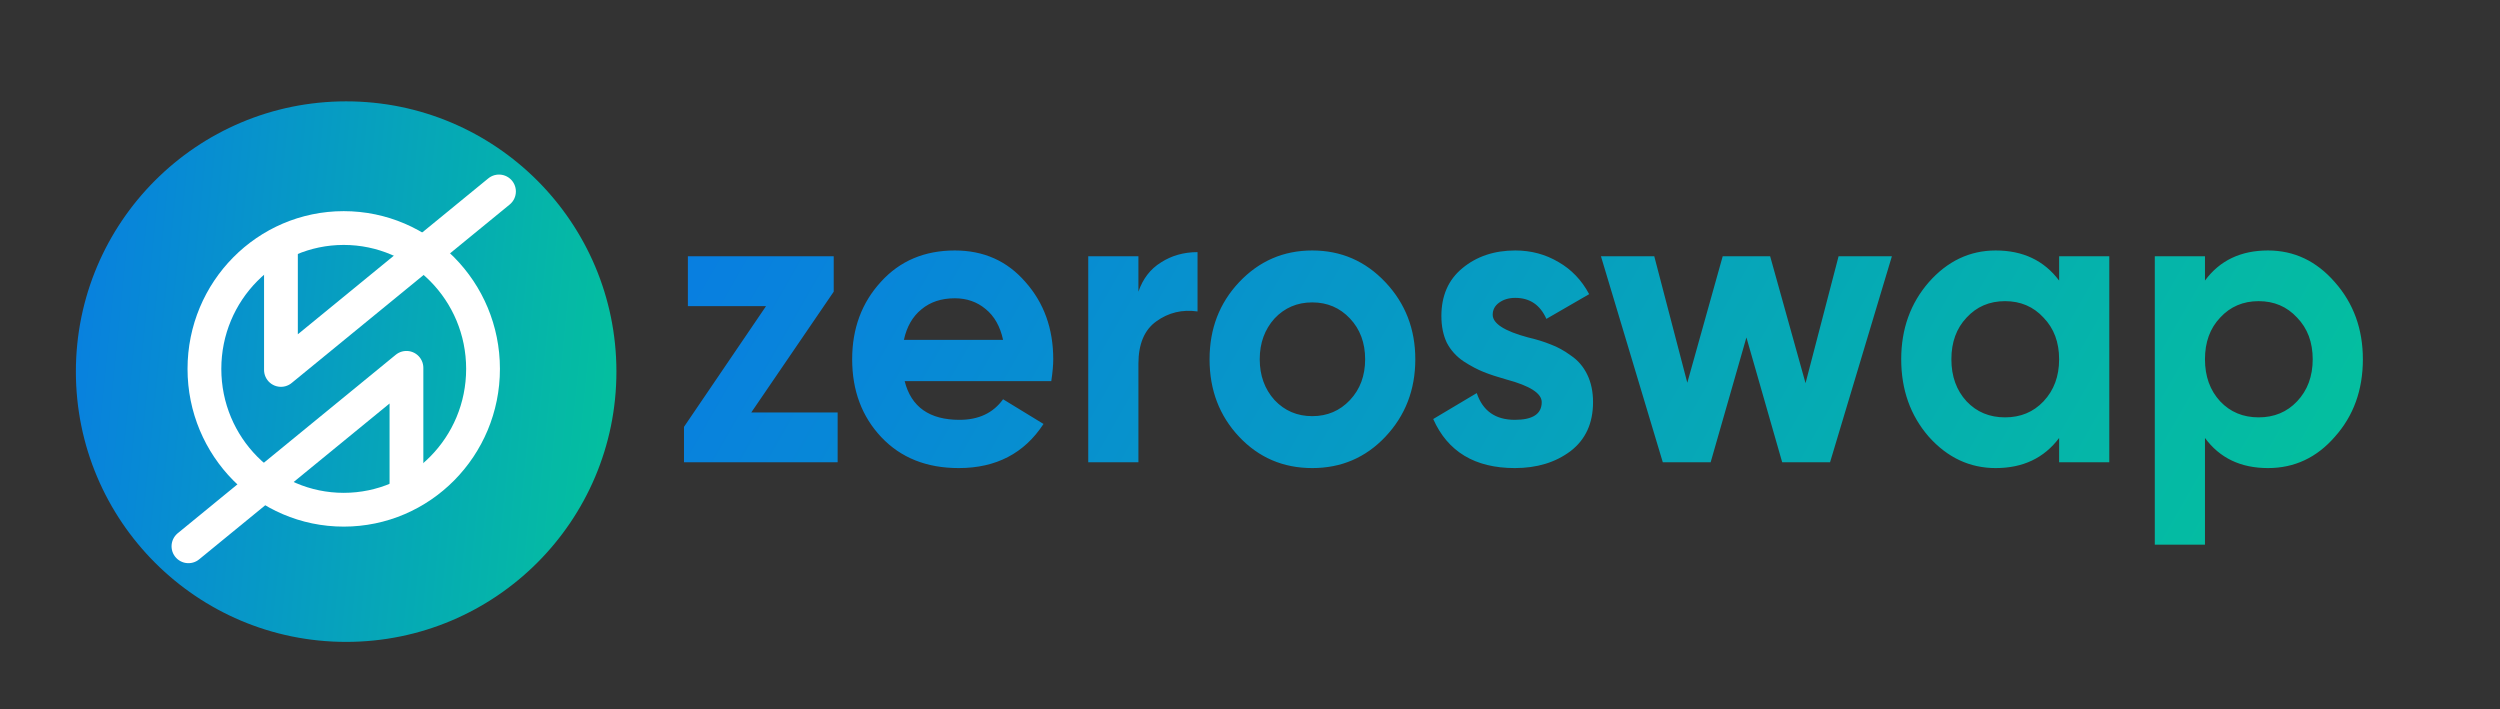 <svg width="74" height="21" viewBox="0 0 74 21" fill="none" xmlns="http://www.w3.org/2000/svg">
<rect x="0" y="0" width="74" height="21" fill="#333333" stroke="none"/>
<path d="M10.246 19C14.664 19 18.246 15.418 18.246 11C18.246 6.582 14.664 3 10.246 3C5.828 3 2.246 6.582 2.246 11C2.246 15.418 5.828 19 10.246 19Z" fill="url(#paint0_linear_345_10645)"/>
<path d="M10.174 15.088C12.452 15.088 14.298 13.221 14.298 10.919C14.298 8.616 12.452 6.75 10.174 6.75C7.897 6.75 6.051 8.616 6.051 10.919C6.051 13.221 7.897 15.088 10.174 15.088Z" stroke="white"/>
<path d="M12.031 14.419V10.888L5.578 16.17" stroke="white" stroke-linecap="round" stroke-linejoin="round"/>
<path d="M8.316 7.418V10.95L14.77 5.667" stroke="white" stroke-linecap="round" stroke-linejoin="round"/>
<path fill-rule="evenodd" clip-rule="evenodd" d="M26.778 11.281H31.118C31.157 11.021 31.176 10.805 31.176 10.634C31.176 9.724 30.899 8.959 30.347 8.341C29.81 7.723 29.115 7.414 28.263 7.414C27.365 7.414 26.636 7.723 26.076 8.341C25.508 8.959 25.224 9.724 25.224 10.634C25.224 11.561 25.512 12.33 26.087 12.94C26.663 13.55 27.427 13.855 28.378 13.855C29.483 13.855 30.32 13.419 30.888 12.549L29.691 11.818C29.399 12.224 28.969 12.427 28.401 12.427C27.511 12.427 26.97 12.045 26.778 11.281ZM29.691 10.061H26.755C26.84 9.671 27.012 9.37 27.273 9.158C27.534 8.939 27.864 8.829 28.263 8.829C28.616 8.829 28.919 8.935 29.173 9.146C29.434 9.358 29.606 9.663 29.691 10.061ZM22.238 12.208L24.678 8.634V7.585H20.361V9.061H22.675L20.246 12.635V13.684H24.794V12.208H22.238ZM33.697 7.585V8.634C33.828 8.252 34.05 7.963 34.365 7.768C34.68 7.565 35.041 7.463 35.447 7.463V9.219C34.995 9.154 34.588 9.252 34.227 9.512C33.874 9.764 33.697 10.183 33.697 10.769V13.684H32.212V7.585H33.697ZM38.843 13.855C39.702 13.855 40.423 13.546 41.007 12.928C41.598 12.301 41.893 11.537 41.893 10.634C41.893 9.74 41.598 8.979 41.007 8.353C40.416 7.727 39.694 7.414 38.843 7.414C37.991 7.414 37.269 7.727 36.678 8.353C36.095 8.971 35.803 9.732 35.803 10.634C35.803 11.545 36.095 12.309 36.678 12.928C37.261 13.546 37.983 13.855 38.843 13.855ZM38.843 12.318C38.397 12.318 38.025 12.159 37.726 11.842C37.434 11.517 37.288 11.114 37.288 10.634C37.288 10.155 37.434 9.752 37.726 9.427C38.025 9.11 38.397 8.951 38.843 8.951C39.288 8.951 39.66 9.11 39.959 9.427C40.258 9.744 40.408 10.146 40.408 10.634C40.408 11.122 40.258 11.525 39.959 11.842C39.66 12.159 39.288 12.318 38.843 12.318ZM44.184 9.317C44.184 9.577 44.533 9.801 45.232 9.988C45.477 10.045 45.7 10.114 45.9 10.195C46.099 10.268 46.299 10.378 46.498 10.524C46.705 10.663 46.867 10.85 46.982 11.086C47.097 11.322 47.154 11.594 47.154 11.903C47.154 12.529 46.932 13.013 46.487 13.354C46.042 13.688 45.493 13.855 44.84 13.855C43.658 13.855 42.853 13.371 42.423 12.403L43.712 11.635C43.889 12.163 44.265 12.427 44.84 12.427C45.37 12.427 45.635 12.253 45.635 11.903C45.635 11.643 45.286 11.419 44.587 11.232C44.326 11.159 44.104 11.086 43.919 11.012C43.735 10.939 43.536 10.834 43.321 10.695C43.106 10.549 42.941 10.366 42.826 10.146C42.718 9.919 42.665 9.654 42.665 9.354C42.665 8.752 42.872 8.28 43.286 7.939C43.708 7.589 44.23 7.414 44.852 7.414C45.32 7.414 45.746 7.528 46.13 7.756C46.514 7.975 46.817 8.292 47.039 8.707L45.773 9.439C45.589 9.024 45.282 8.817 44.852 8.817C44.66 8.817 44.499 8.866 44.368 8.963C44.246 9.053 44.184 9.171 44.184 9.317ZM54.422 7.585L53.444 11.342L52.396 7.585H50.992L49.944 11.329L48.966 7.585H47.388L49.219 13.684H50.635L51.694 9.988L52.753 13.684H54.169L56 7.585H54.422ZM60.95 8.305V7.585H62.435V13.684H60.95V12.964C60.505 13.558 59.879 13.855 59.073 13.855C58.306 13.855 57.646 13.546 57.093 12.928C56.548 12.301 56.276 11.537 56.276 10.634C56.276 9.74 56.548 8.979 57.093 8.353C57.646 7.727 58.306 7.414 59.073 7.414C59.879 7.414 60.505 7.711 60.95 8.305ZM58.21 11.879C58.509 12.196 58.889 12.354 59.349 12.354C59.81 12.354 60.19 12.196 60.489 11.879C60.796 11.553 60.95 11.139 60.95 10.634C60.95 10.13 60.796 9.719 60.489 9.402C60.19 9.077 59.81 8.914 59.349 8.914C58.889 8.914 58.509 9.077 58.21 9.402C57.91 9.719 57.761 10.13 57.761 10.634C57.761 11.139 57.91 11.553 58.21 11.879ZM69.112 8.353C68.567 7.727 67.907 7.414 67.132 7.414C66.326 7.414 65.704 7.711 65.267 8.305V7.585H63.782V16.123H65.267V12.964C65.704 13.558 66.326 13.855 67.132 13.855C67.915 13.855 68.575 13.546 69.112 12.928C69.665 12.309 69.941 11.545 69.941 10.634C69.941 9.74 69.665 8.979 69.112 8.353ZM66.856 12.354C66.395 12.354 66.015 12.196 65.716 11.879C65.416 11.553 65.267 11.139 65.267 10.634C65.267 10.13 65.416 9.719 65.716 9.402C66.015 9.077 66.395 8.914 66.856 8.914C67.316 8.914 67.696 9.077 67.995 9.402C68.302 9.719 68.456 10.13 68.456 10.634C68.456 11.139 68.302 11.553 67.995 11.879C67.696 12.196 67.316 12.354 66.856 12.354Z" fill="url(#paint1_linear_345_10645)"/>
<defs>
<linearGradient id="paint0_linear_345_10645" x1="2.246" y1="3" x2="19.676" y2="4.749" gradientUnits="userSpaceOnUse">
<stop stop-color="#087EE1"/>
<stop offset="1" stop-color="#04C29C"/>
</linearGradient>
<linearGradient id="paint1_linear_345_10645" x1="20.246" y1="7.414" x2="61.429" y2="30.991" gradientUnits="userSpaceOnUse">
<stop stop-color="#087EE1"/>
<stop offset="1" stop-color="#04C29C"/>
</linearGradient>
</defs>
</svg>
